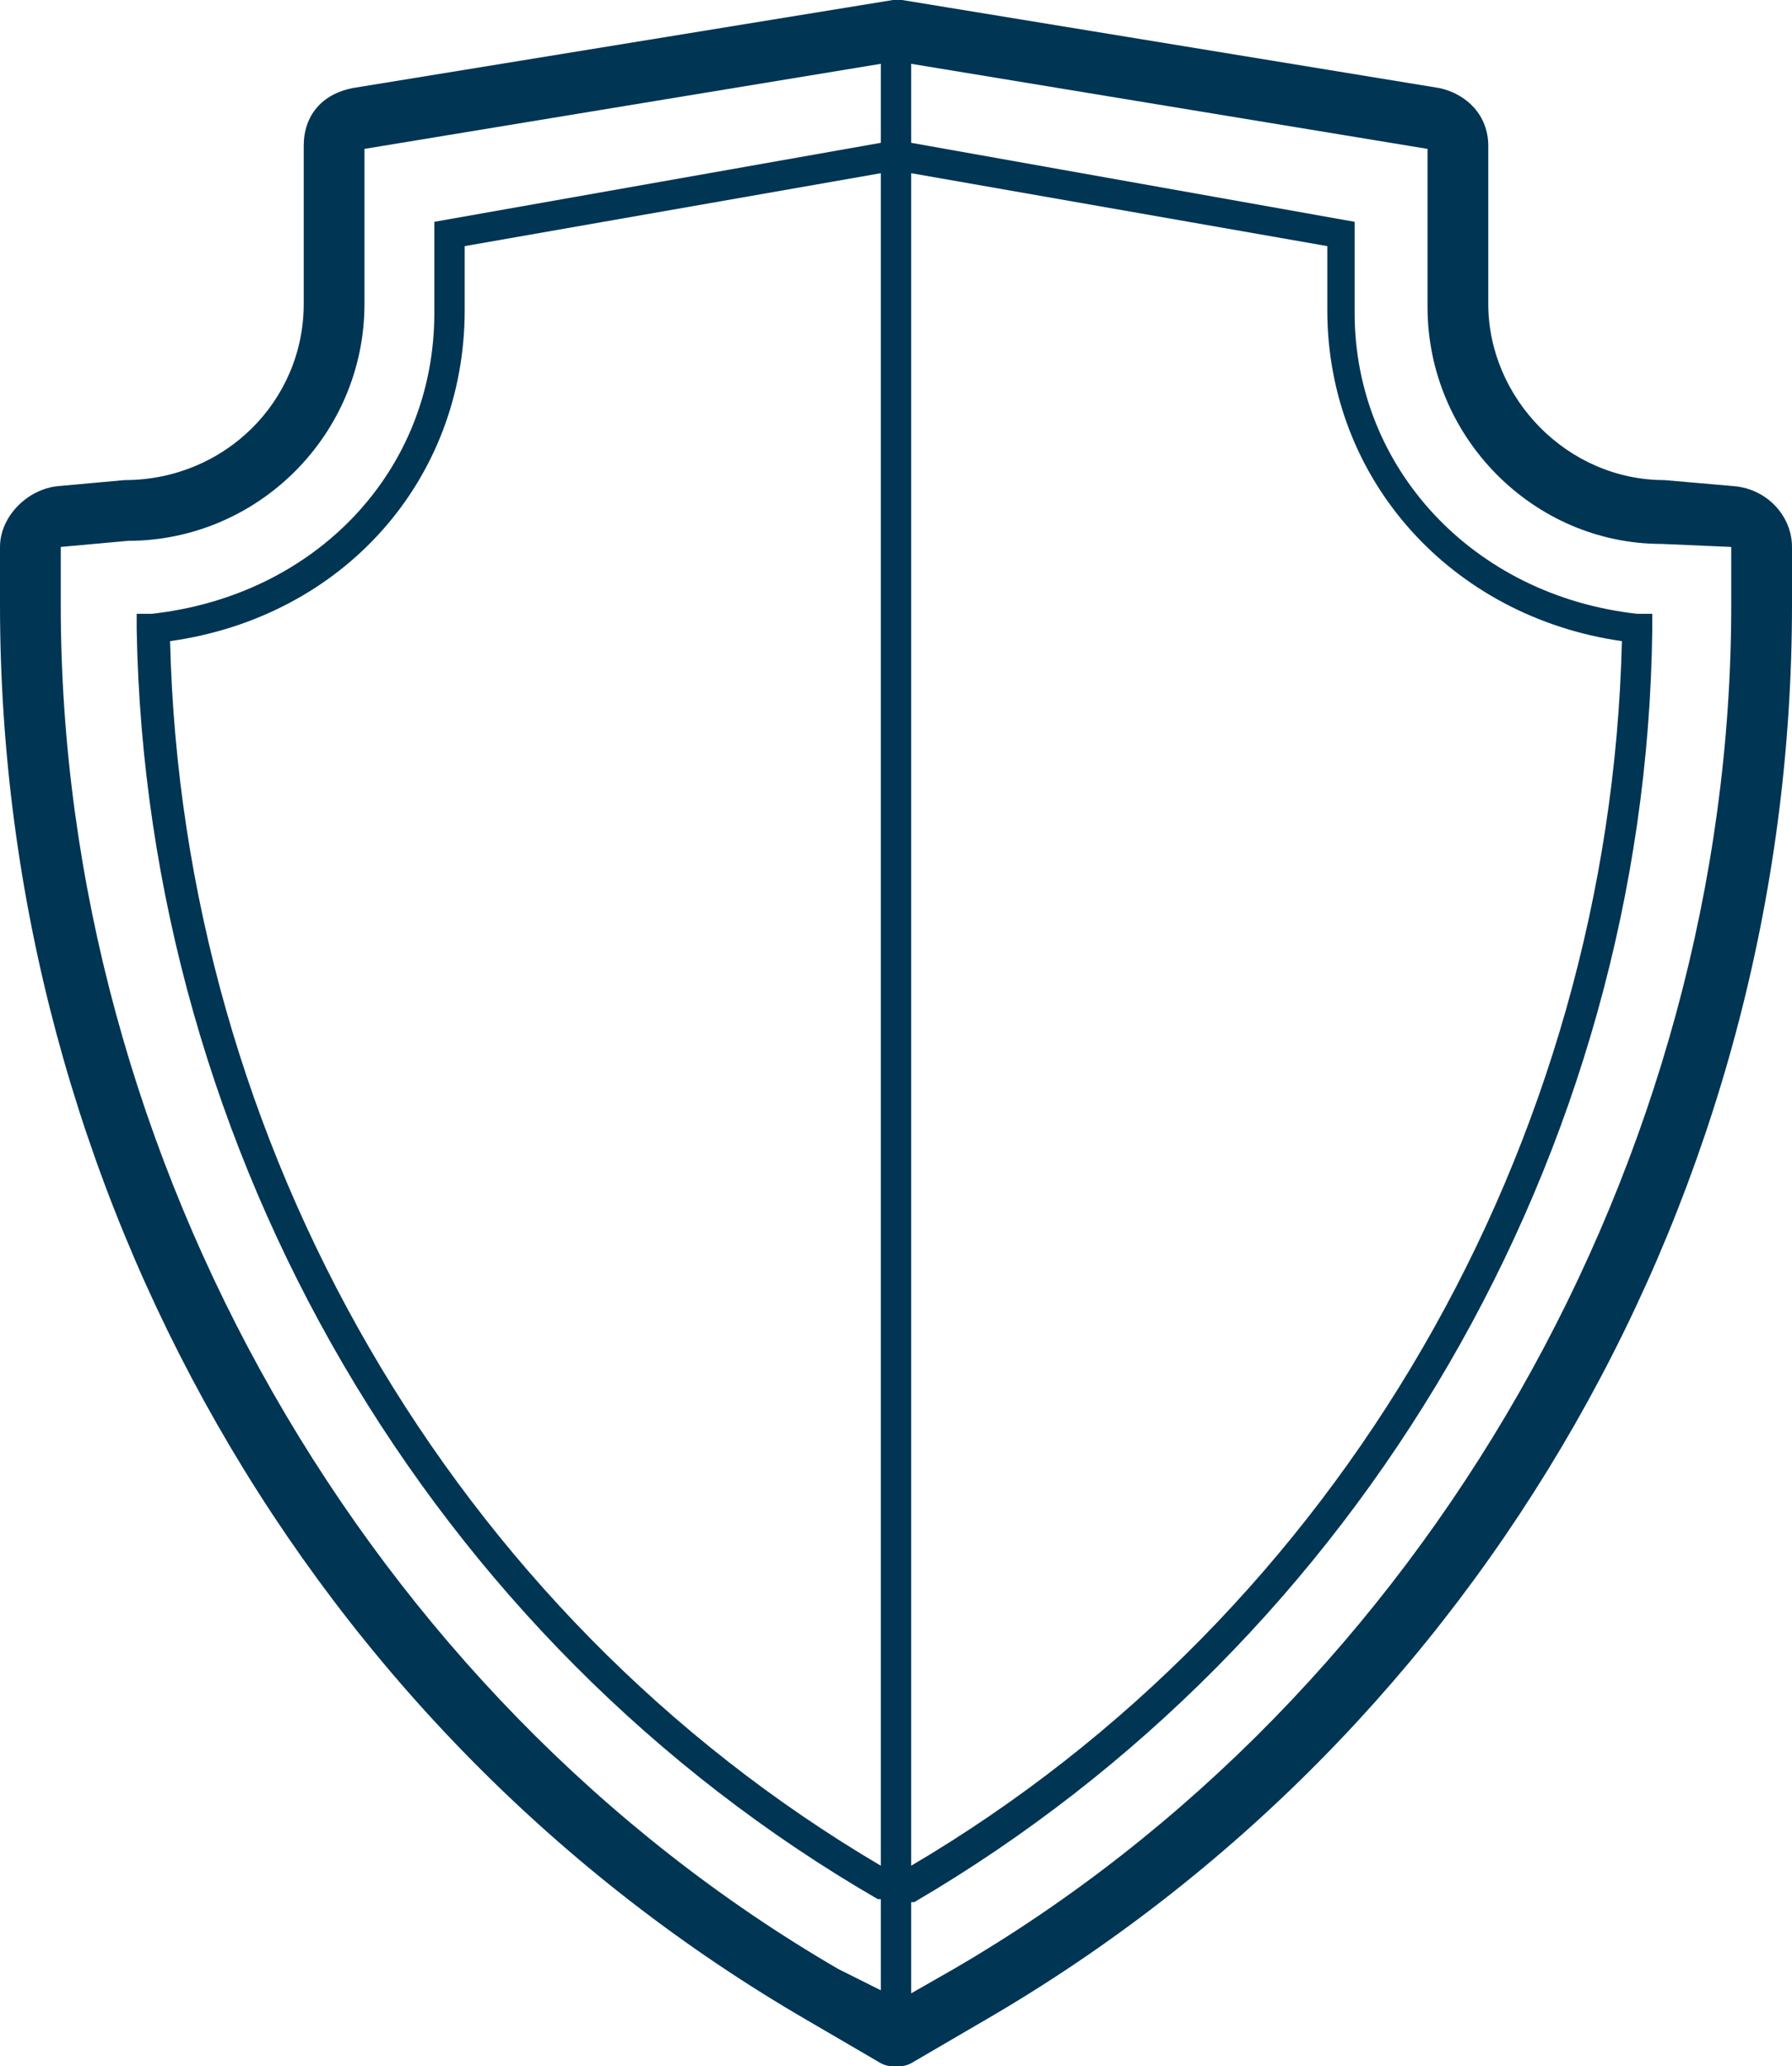 <?xml version="1.0" encoding="UTF-8"?>
<svg width="59px" height="68px" viewBox="0 0 59 68" version="1.1" xmlns="http://www.w3.org/2000/svg" xmlns:xlink="http://www.w3.org/1999/xlink">
    <!-- Generator: Sketch 40.3 (33839) - http://www.bohemiancoding.com/sketch -->
    <title>strahovka</title>
    <desc>Created with Sketch.</desc>
    <defs></defs>
    <g id="Page-1" stroke="none" stroke-width="1" fill="none" fill-rule="evenodd">
        <g id="Artboard-3" transform="translate(-282, -822)" fill="#003554">
            <g id="strahovka" transform="translate(282, 822)">
                <path d="M57.1,16 L54.8,15.8 C51.6,15.8 49,13.1 49,10 L49,4.8 C49,3.8 48.3,3.1 47.4,2.9 L29.7,0 L29.4,0 L11.6,2.9 C10.6,3.1 10,3.8 10,4.8 L10,10 C10,13.2 7.4,15.8 4.1,15.8 L1.9,16 C0.9,16.1 0,17 0,18 L0,19.9 C0,39.2 10.2,57 26.6,66.5 L29,67.9 C29.2,68 29.3,68 29.5,68 C29.7,68 29.8,68 30,67.9 L32.4,66.5 C48.8,57 59,39.2 59,19.9 L59,18 C59,17 58.2,16.1 57.1,16 L57.1,16 Z M53.4,21.1 C53,37.7 44.1,53.1 30,61.4 L30,5.7 L43.7,8.1 L43.7,10.2 C43.7,15.8 47.8,20.3 53.4,21.1 L53.4,21.1 Z M29,61.4 C14.9,53.1 6,37.7 5.6,21.1 C11.3,20.3 15.3,15.8 15.3,10.2 L15.3,8.1 L29,5.7 L29,61.4 L29,61.4 Z M27.6,64.8 C12.1,55.8 2,38.2 2,19.9 L2,18 L4.2,17.8 C8.5,17.8 12,14.3 12,10 L12,4.9 L29,2.1 L29,4.7 L14.3,7.3 L14.3,10.3 C14.3,15.5 10.4,19.6 5,20.2 L4.5,20.2 L4.5,20.7 C4.8,38 14.2,54 28.9,62.5 L29,62.5 L29,65.5 L27.6,64.8 L27.6,64.8 Z M57,19.9 C57,38.2 46.9,55.8 31.4,64.8 L30,65.6 L30,62.6 L30.1,62.6 C44.8,54 54.2,38 54.4,20.7 L54.4,20.2 L53.9,20.2 C48.5,19.6 44.6,15.4 44.6,10.3 L44.6,7.3 L30,4.7 L30,2.1 L47,4.9 L47,10.1 C47,14.4 50.5,17.9 54.7,17.9 L54.7,17.9 L57,18 L57,19.9 L57,19.9 Z" id="Shape"></path>
            </g>
        </g>
    </g>
</svg>
